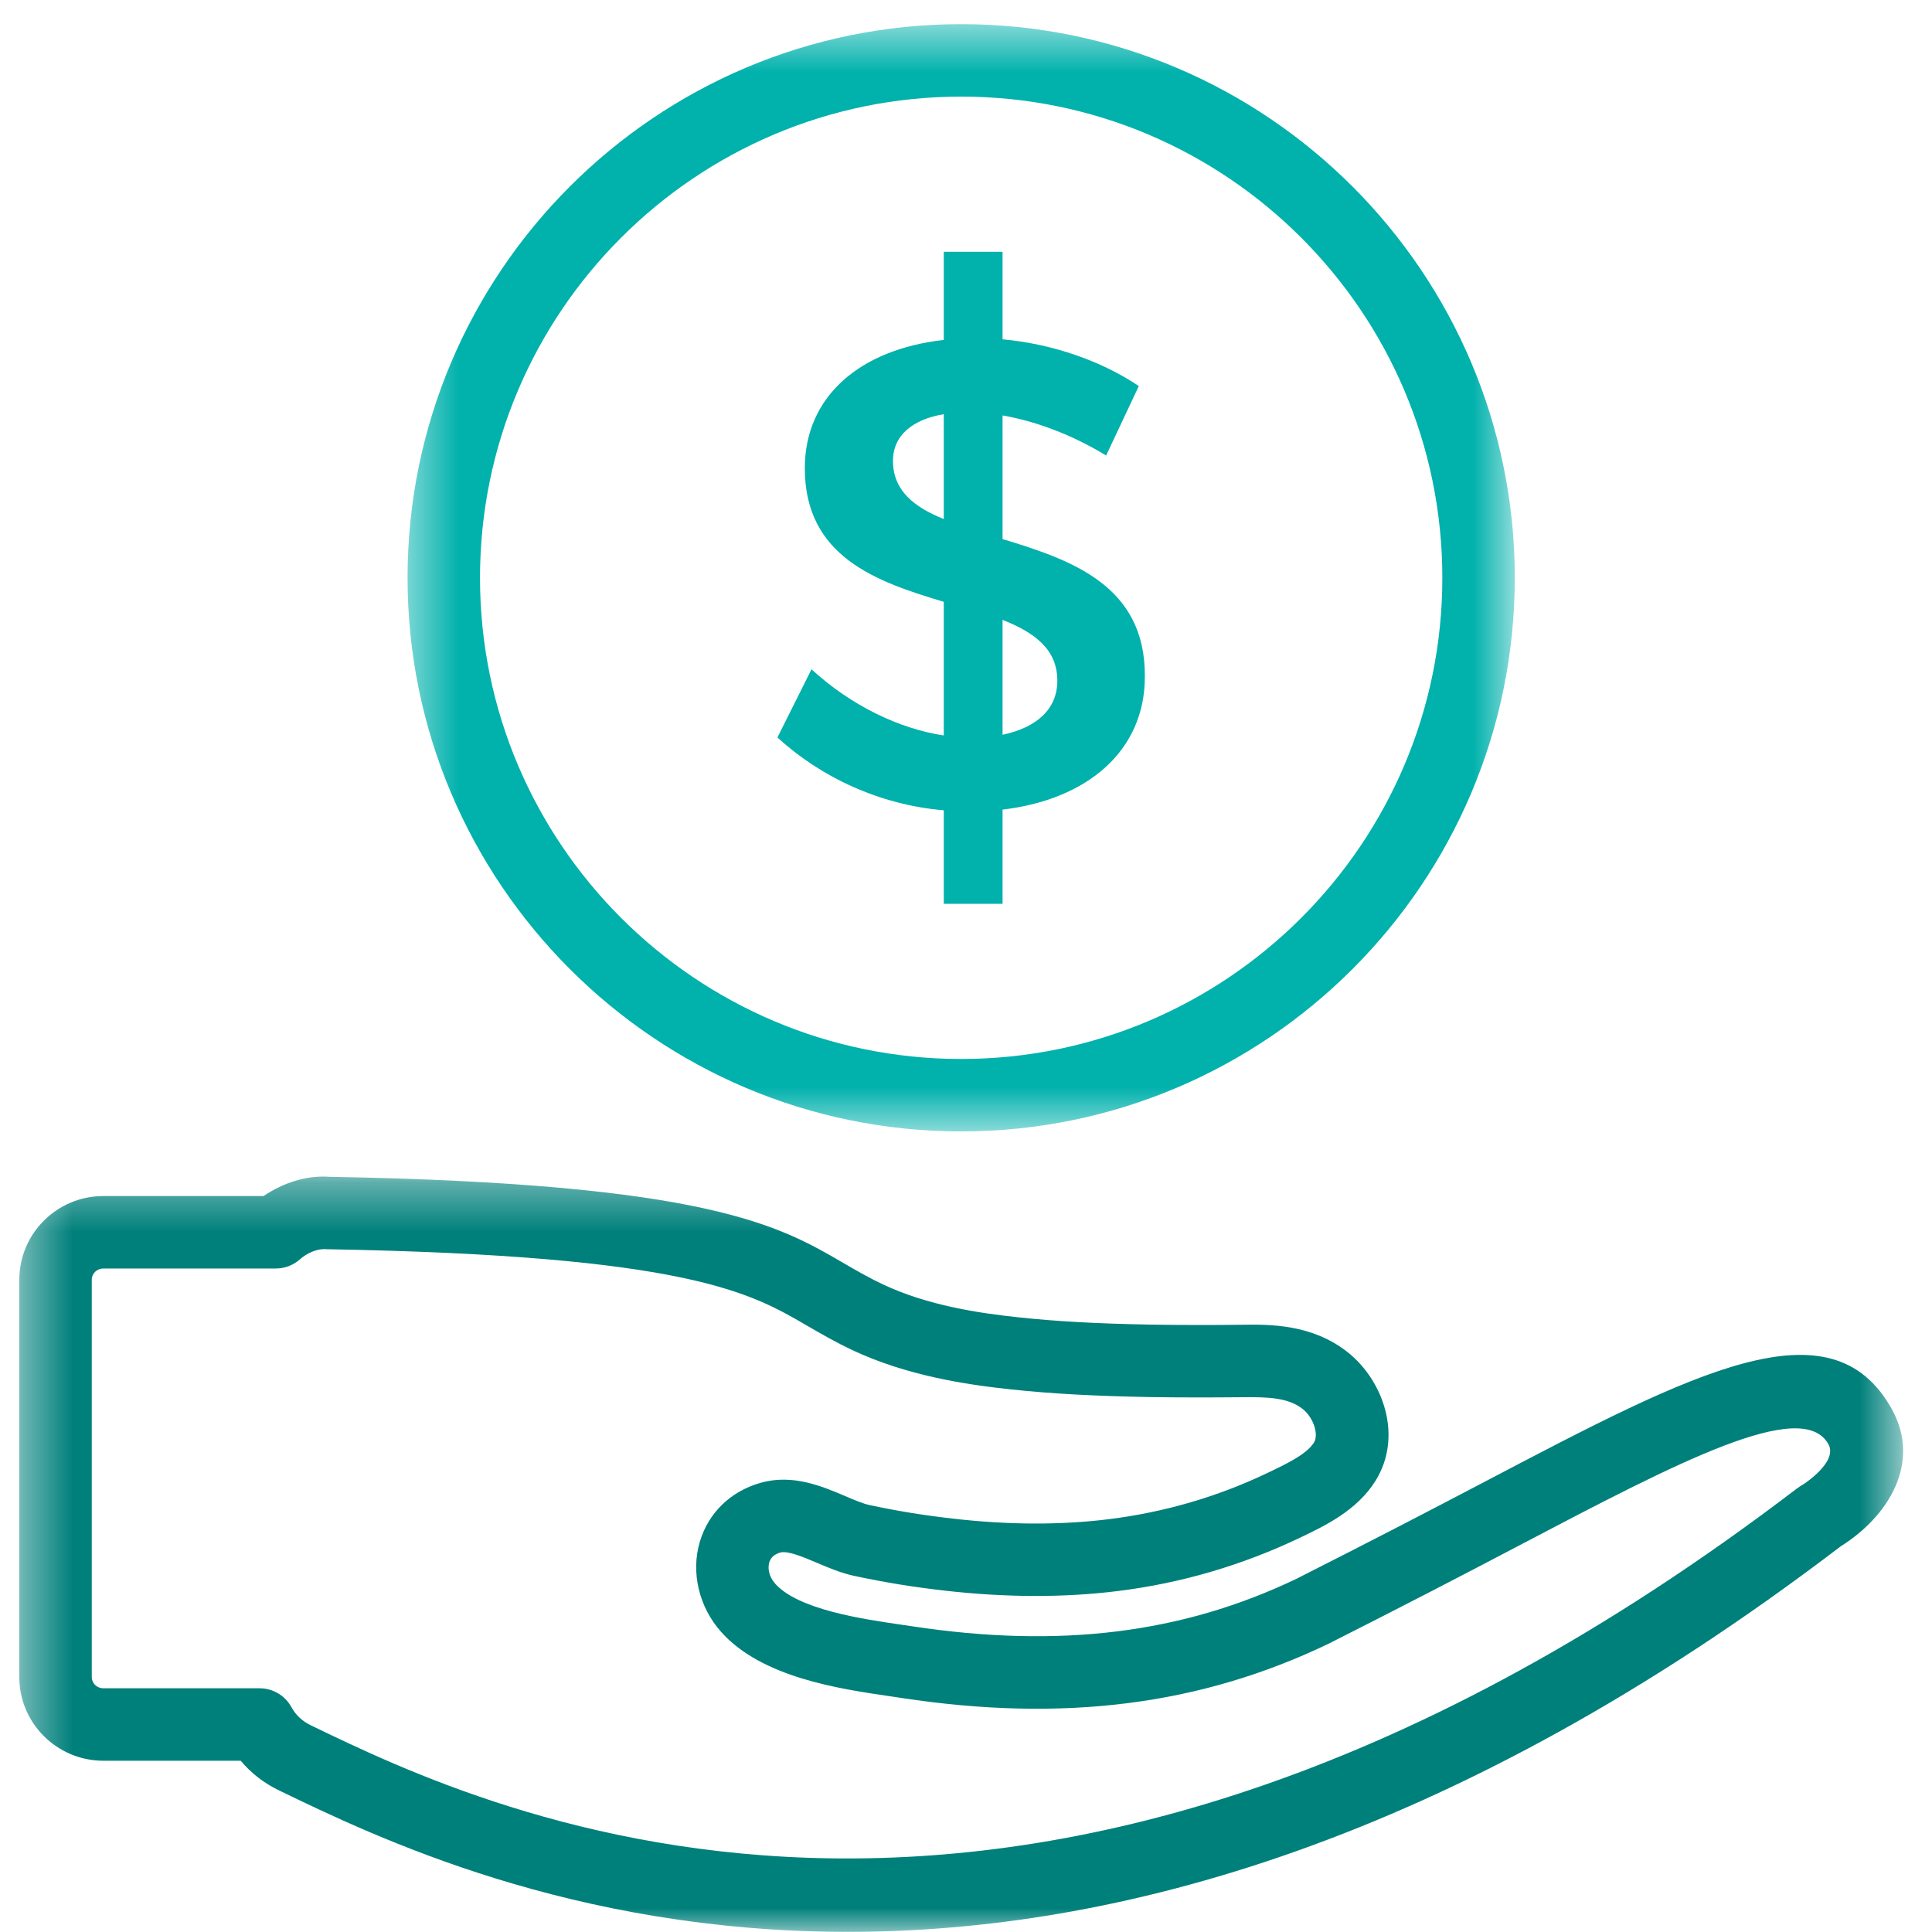 <svg width="40" height="40" viewBox="0 0 40 40" fill="none" xmlns="http://www.w3.org/2000/svg">
<mask id="mask0_689_49102" style="mask-type:alpha" maskUnits="userSpaceOnUse" x="8" y="0" width="24" height="24">
<path fill-rule="evenodd" clip-rule="evenodd" d="M8.438 0.5H31.362V23.425H8.438V0.5Z" fill="white"/>
</mask>
<g mask="url(#mask0_689_49102)">
<path fill-rule="evenodd" clip-rule="evenodd" d="M19.9 2C14.407 2 9.938 6.469 9.938 11.963C9.938 17.456 14.407 21.925 19.9 21.925C25.393 21.925 29.862 17.456 29.862 11.963C29.862 6.469 25.393 2 19.9 2ZM19.9 23.425C13.579 23.425 8.438 18.283 8.438 11.963C8.438 5.642 13.579 0.5 19.9 0.5C26.221 0.5 31.362 5.642 31.362 11.963C31.362 18.283 26.221 23.425 19.9 23.425Z" fill="#00B1AC"/>
</g>
<path fill-rule="evenodd" clip-rule="evenodd" d="M20.757 15.213C21.476 15.06 21.891 14.674 21.891 14.093C21.891 13.443 21.421 13.097 20.757 12.834V15.213ZM19.54 10.746V8.575C18.89 8.684 18.488 9.017 18.488 9.542C18.488 10.15 18.917 10.497 19.54 10.746ZM20.757 11.161C22.168 11.589 23.718 12.115 23.703 14.011C23.703 15.544 22.514 16.555 20.757 16.762V18.712H19.54V16.776C18.212 16.666 16.982 16.084 16.096 15.268L16.801 13.857C17.631 14.618 18.627 15.089 19.54 15.227V12.46C18.156 12.046 16.663 11.534 16.663 9.694C16.663 8.214 17.797 7.233 19.54 7.038V5.213H20.757V7.025C21.808 7.122 22.817 7.481 23.578 7.993L22.901 9.431C22.154 8.974 21.393 8.712 20.757 8.601V11.161Z" fill="#00B1AC"/>
<mask id="mask1_689_49102" style="mask-type:alpha" maskUnits="userSpaceOnUse" x="0" y="24" width="40" height="16">
<path fill-rule="evenodd" clip-rule="evenodd" d="M0.4 24.36H39.401V39.997H0.4V24.36Z" fill="white"/>
</mask>
<g mask="url(#mask1_689_49102)">
<path fill-rule="evenodd" clip-rule="evenodd" d="M2.139 26.263C2.007 26.263 1.9 26.367 1.9 26.494V34.723C1.9 34.85 2.007 34.954 2.139 34.954H5.375C5.65 34.954 5.902 35.104 6.033 35.344C6.122 35.506 6.258 35.635 6.428 35.717C10.115 37.5 21.333 42.923 37.202 30.819C37.256 30.779 37.304 30.747 37.357 30.718V30.718C37.353 30.718 38.058 30.264 37.855 29.9C37.31 28.924 34.729 30.278 31.461 31.993C30.888 32.294 30.284 32.61 29.65 32.937C28.962 33.291 28.251 33.657 27.506 34.032C24.854 35.305 22.021 35.664 18.665 35.155L18.433 35.12C17.371 34.965 15.765 34.73 14.925 33.781C14.47 33.267 14.302 32.555 14.488 31.924C14.666 31.32 15.128 30.874 15.754 30.698C16.414 30.514 17.016 30.77 17.499 30.975C17.691 31.057 17.872 31.133 18.007 31.162C18.608 31.289 19.122 31.372 19.727 31.441C20.872 31.573 21.961 31.577 22.958 31.453C24.108 31.31 25.212 30.988 26.239 30.497C26.626 30.313 27.052 30.11 27.204 29.867C27.309 29.698 27.192 29.347 26.971 29.172C26.672 28.935 26.249 28.922 25.722 28.928C25.087 28.934 24.45 28.935 23.816 28.925C22.655 28.904 21.766 28.855 20.929 28.766C19.993 28.666 18.773 28.482 17.641 27.95C17.316 27.796 17.009 27.621 16.698 27.44C15.535 26.762 14.217 25.995 6.775 25.864C6.761 25.863 6.732 25.862 6.717 25.861C6.555 25.862 6.364 25.936 6.207 26.075C6.07 26.196 5.894 26.263 5.711 26.263H2.139ZM17.555 39.997C11.834 39.997 7.766 38.03 5.776 37.068C5.466 36.919 5.198 36.71 4.983 36.454H2.139C1.18 36.454 0.4 35.677 0.4 34.723V26.494C0.4 25.54 1.18 24.763 2.139 24.763H5.457C5.857 24.492 6.342 24.328 6.832 24.365C14.634 24.502 16.132 25.374 17.453 26.144C17.745 26.314 18.009 26.465 18.28 26.592C19.209 27.03 20.269 27.187 21.088 27.274C21.879 27.359 22.728 27.405 23.841 27.425C24.461 27.435 25.084 27.435 25.705 27.428C26.282 27.419 27.162 27.41 27.902 27.996C28.638 28.579 29.054 29.735 28.477 30.661C28.093 31.276 27.419 31.596 26.927 31.831C25.713 32.411 24.454 32.778 23.143 32.941C22.027 33.08 20.819 33.076 19.556 32.932C18.902 32.857 18.347 32.767 17.698 32.63C17.419 32.571 17.161 32.461 16.912 32.356C16.644 32.242 16.31 32.1 16.158 32.143C16.033 32.178 15.958 32.245 15.927 32.348C15.895 32.458 15.91 32.63 16.048 32.787C16.525 33.325 17.856 33.52 18.65 33.636L18.89 33.671C21.939 34.134 24.486 33.817 26.844 32.686C27.571 32.319 28.28 31.955 28.964 31.603C29.594 31.278 30.194 30.963 30.764 30.665C35.066 28.407 37.908 26.916 39.165 29.169H39.165C39.79 30.29 39.087 31.404 38.114 32.012C30.001 38.2 23.023 39.997 17.555 39.997Z" fill="#00807B"/>
</g>
</svg>
